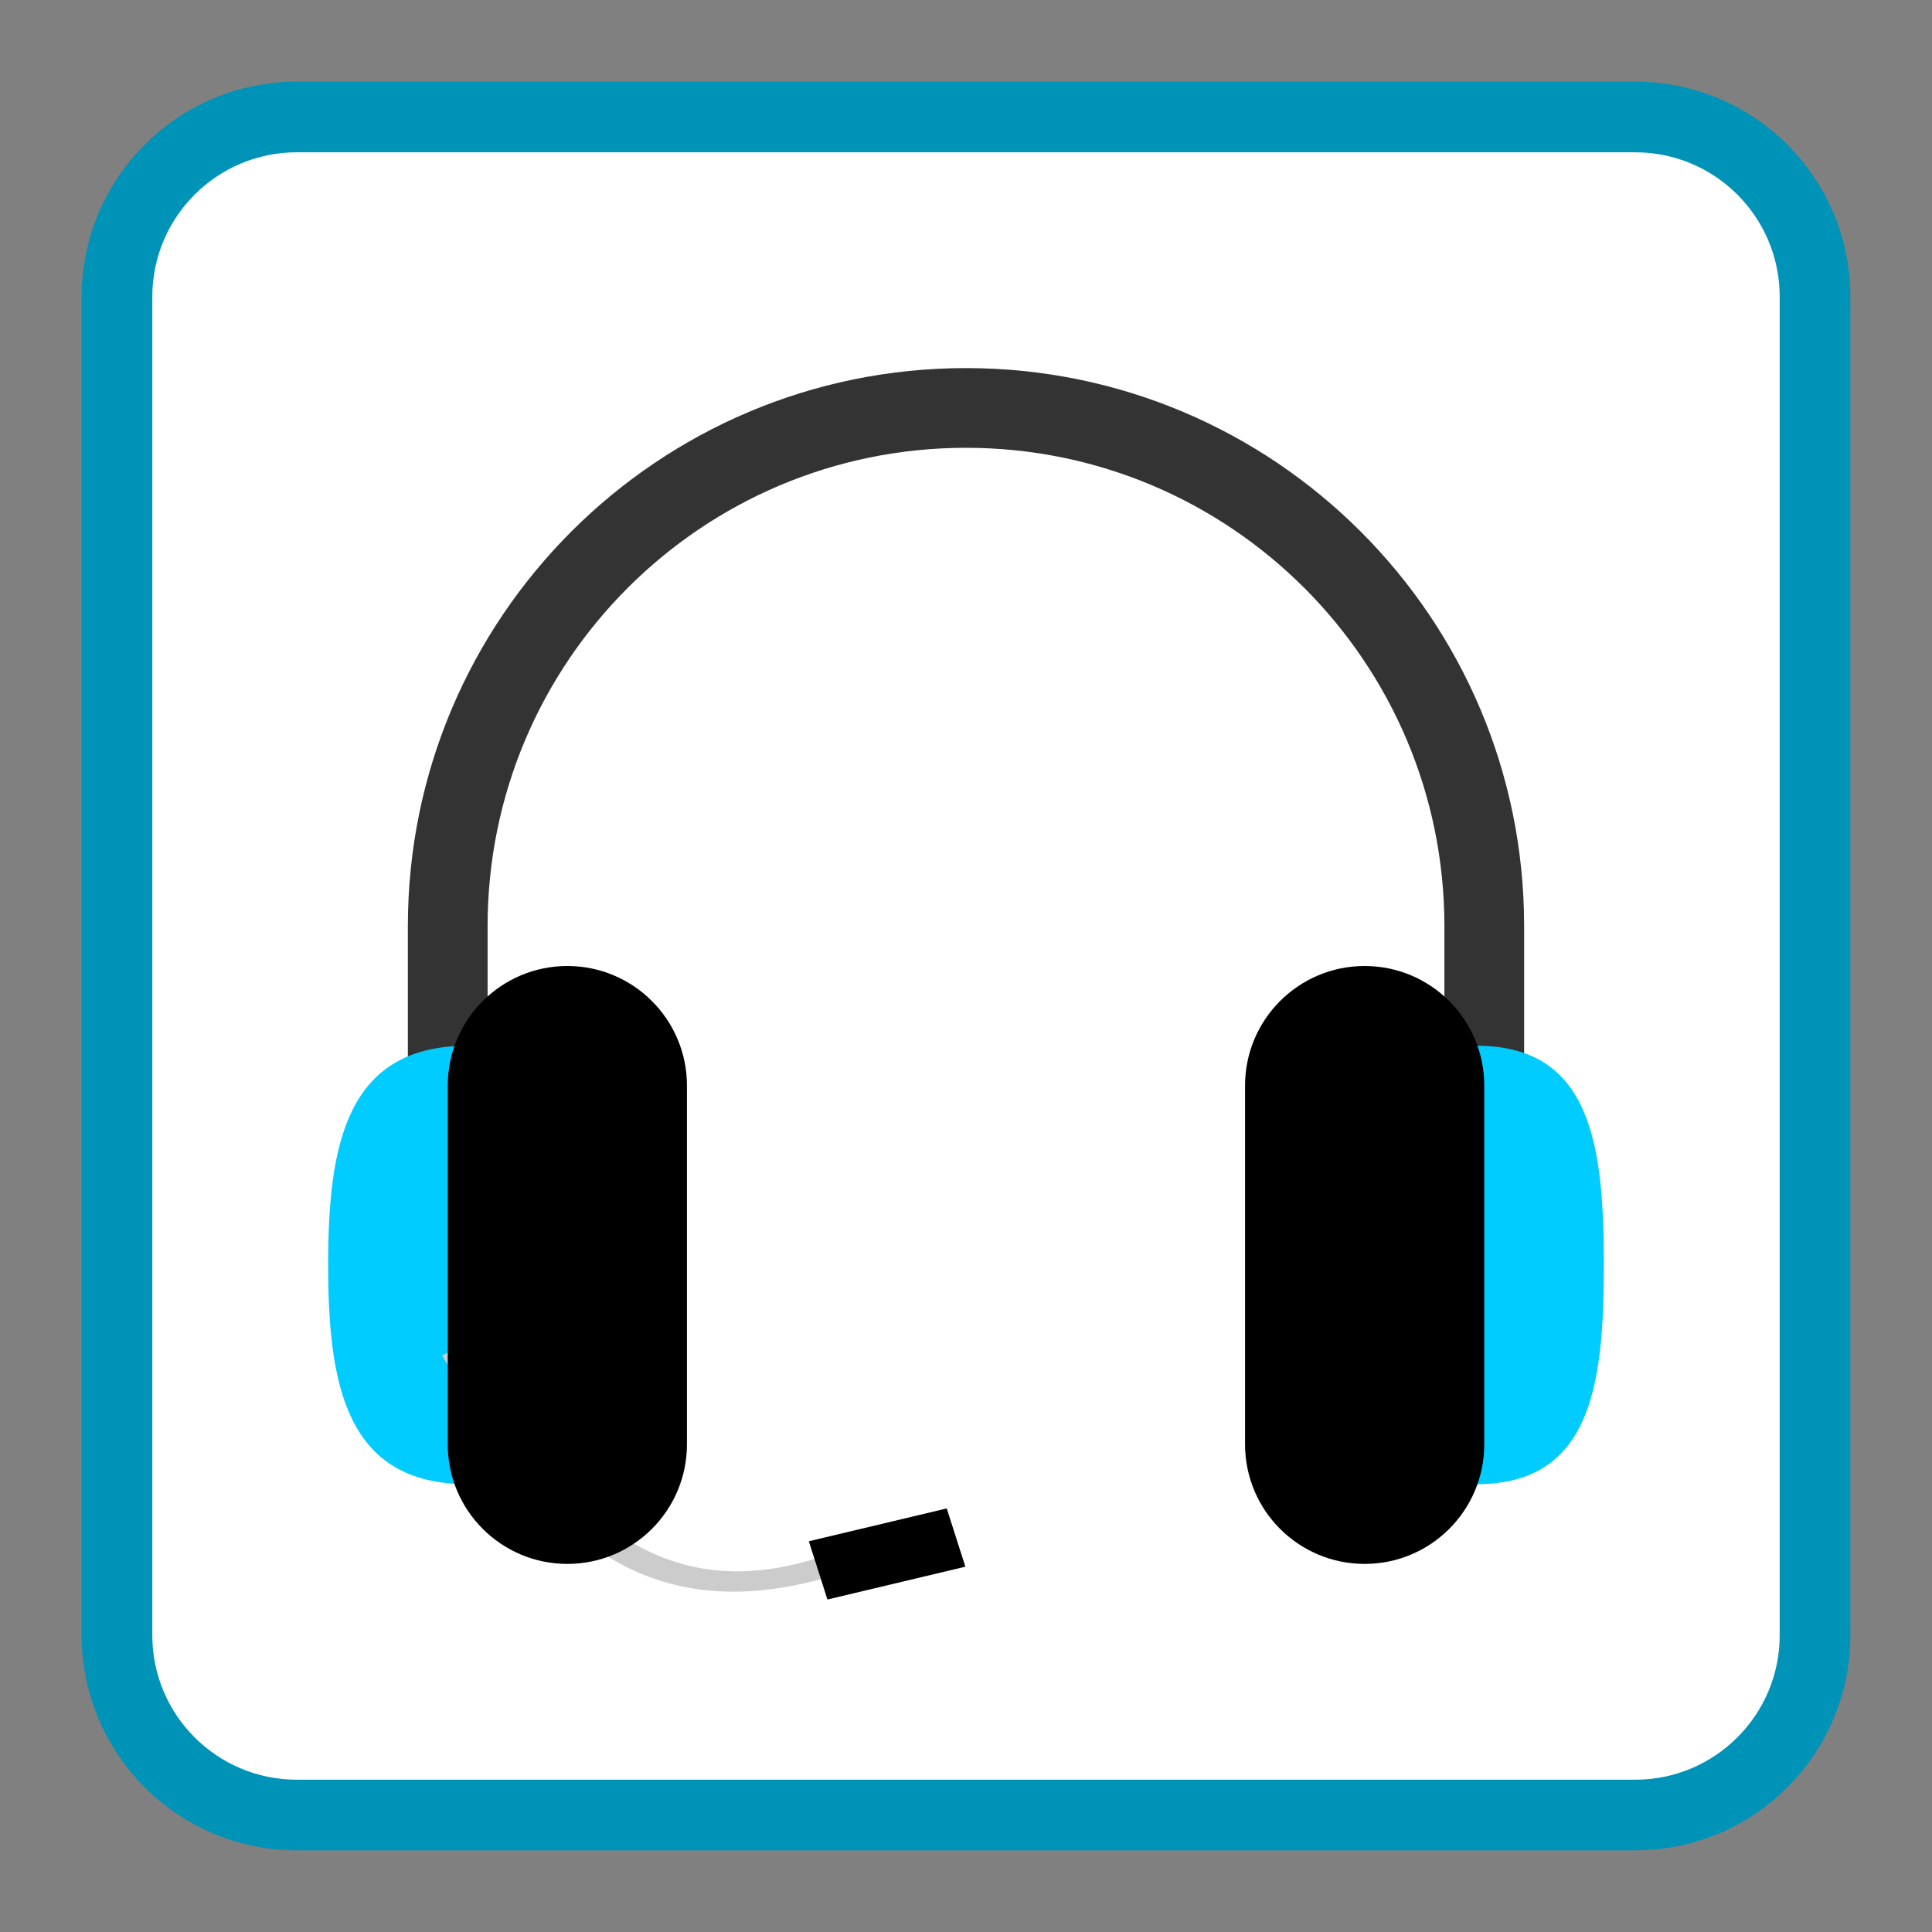 
<svg xmlns="http://www.w3.org/2000/svg" xmlns:xlink="http://www.w3.org/1999/xlink" width="512px" height="512px" viewBox="0 0 512 512" version="1.1">
<rect x="0" y="0" width="512" height="512" fill="#808080" stroke="none"/>
<g id="surface1">
<path style="fill-rule:nonzero;fill:rgb(100%,100%,100%);fill-opacity:1;stroke-width:18.73;stroke-linecap:butt;stroke-linejoin:miter;stroke:rgb(0%,57.647%,72.157%);stroke-opacity:1;stroke-miterlimit:4;" d="M 83.01 37.218 L 437.721 37.218 C 464.034 37.218 485.366 58.55 485.366 84.863 L 485.366 439.574 C 485.366 465.886 464.034 487.218 437.721 487.218 L 83.01 487.218 C 56.698 487.218 35.366 465.886 35.366 439.574 L 35.366 84.863 C 35.366 58.55 56.698 37.218 83.01 37.218 Z M 83.01 37.218 " transform="matrix(1,0,0,1,-4.366,-6.218)"/>
<path style=" stroke:none;fill-rule:nonzero;fill:rgb(20%,20%,20%);fill-opacity:1;" d="M 256 97.547 C 174.312 97.547 108.09 163.762 108.09 245.434 L 108.09 298.25 C 108.09 304.086 112.816 308.812 118.656 308.812 C 124.488 308.812 129.215 304.086 129.219 298.254 L 129.219 245.434 C 129.219 175.426 185.98 118.672 256 118.672 C 326.02 118.672 382.781 175.426 382.781 245.434 L 382.781 298.25 C 382.781 304.086 387.508 308.812 393.344 308.812 C 399.176 308.812 403.906 304.086 403.91 298.254 L 403.91 245.434 C 403.91 163.762 337.688 97.547 256 97.547 Z M 256 97.547 "/>
<path style=" stroke:none;fill-rule:evenodd;fill:rgb(0%,80%,100%);fill-opacity:1;" d="M 123.938 277.129 C 91.848 277.129 86.961 303.141 86.961 335.227 C 86.961 367.312 91.848 393.324 123.938 393.324 C 156.027 393.324 139.785 367.312 139.785 335.227 C 139.785 303.141 156.027 277.129 123.938 277.129 Z M 391.254 277.129 C 360.922 277.129 376.273 303.141 376.273 335.227 C 376.273 367.312 360.922 393.324 391.254 393.324 C 421.578 393.324 425.039 367.312 425.039 335.227 C 425.039 303.141 421.578 277.129 391.254 277.129 Z M 391.254 277.129 "/>
<path style=" stroke:none;fill-rule:evenodd;fill:rgb(80%,80%,80%);fill-opacity:1;" d="M 117.191 359.227 L 122.738 356.172 C 146.25 395.758 171.02 427.164 216.531 412.938 L 217.73 418.449 C 164.676 432.855 139.508 398.672 117.191 359.227 Z M 117.191 359.227 "/>
<path style=" stroke:none;fill-rule:evenodd;fill:rgb(0%,0%,0%);fill-opacity:1;" d="M 150.352 256 C 132.844 256 118.656 270.195 118.656 287.691 L 118.656 382.766 C 118.656 400.266 132.844 414.453 150.352 414.453 C 167.852 414.453 182.047 400.266 182.047 382.766 L 182.047 287.691 C 182.047 270.195 167.852 256 150.352 256 Z M 361.648 256 C 344.145 256 329.953 270.195 329.953 287.691 L 329.953 382.766 C 329.953 400.266 344.145 414.453 361.648 414.453 C 379.152 414.453 393.344 400.266 393.344 382.766 L 393.344 287.691 C 393.344 270.195 379.152 256 361.648 256 Z M 361.648 256 "/>
<path style=" stroke:none;fill-rule:evenodd;fill:rgb(0%,0%,0%);fill-opacity:1;" d="M 214.348 408.449 L 250.898 399.75 L 255.832 415.191 L 219.281 423.887 Z M 214.348 408.449 "/>
</g>
</svg>
